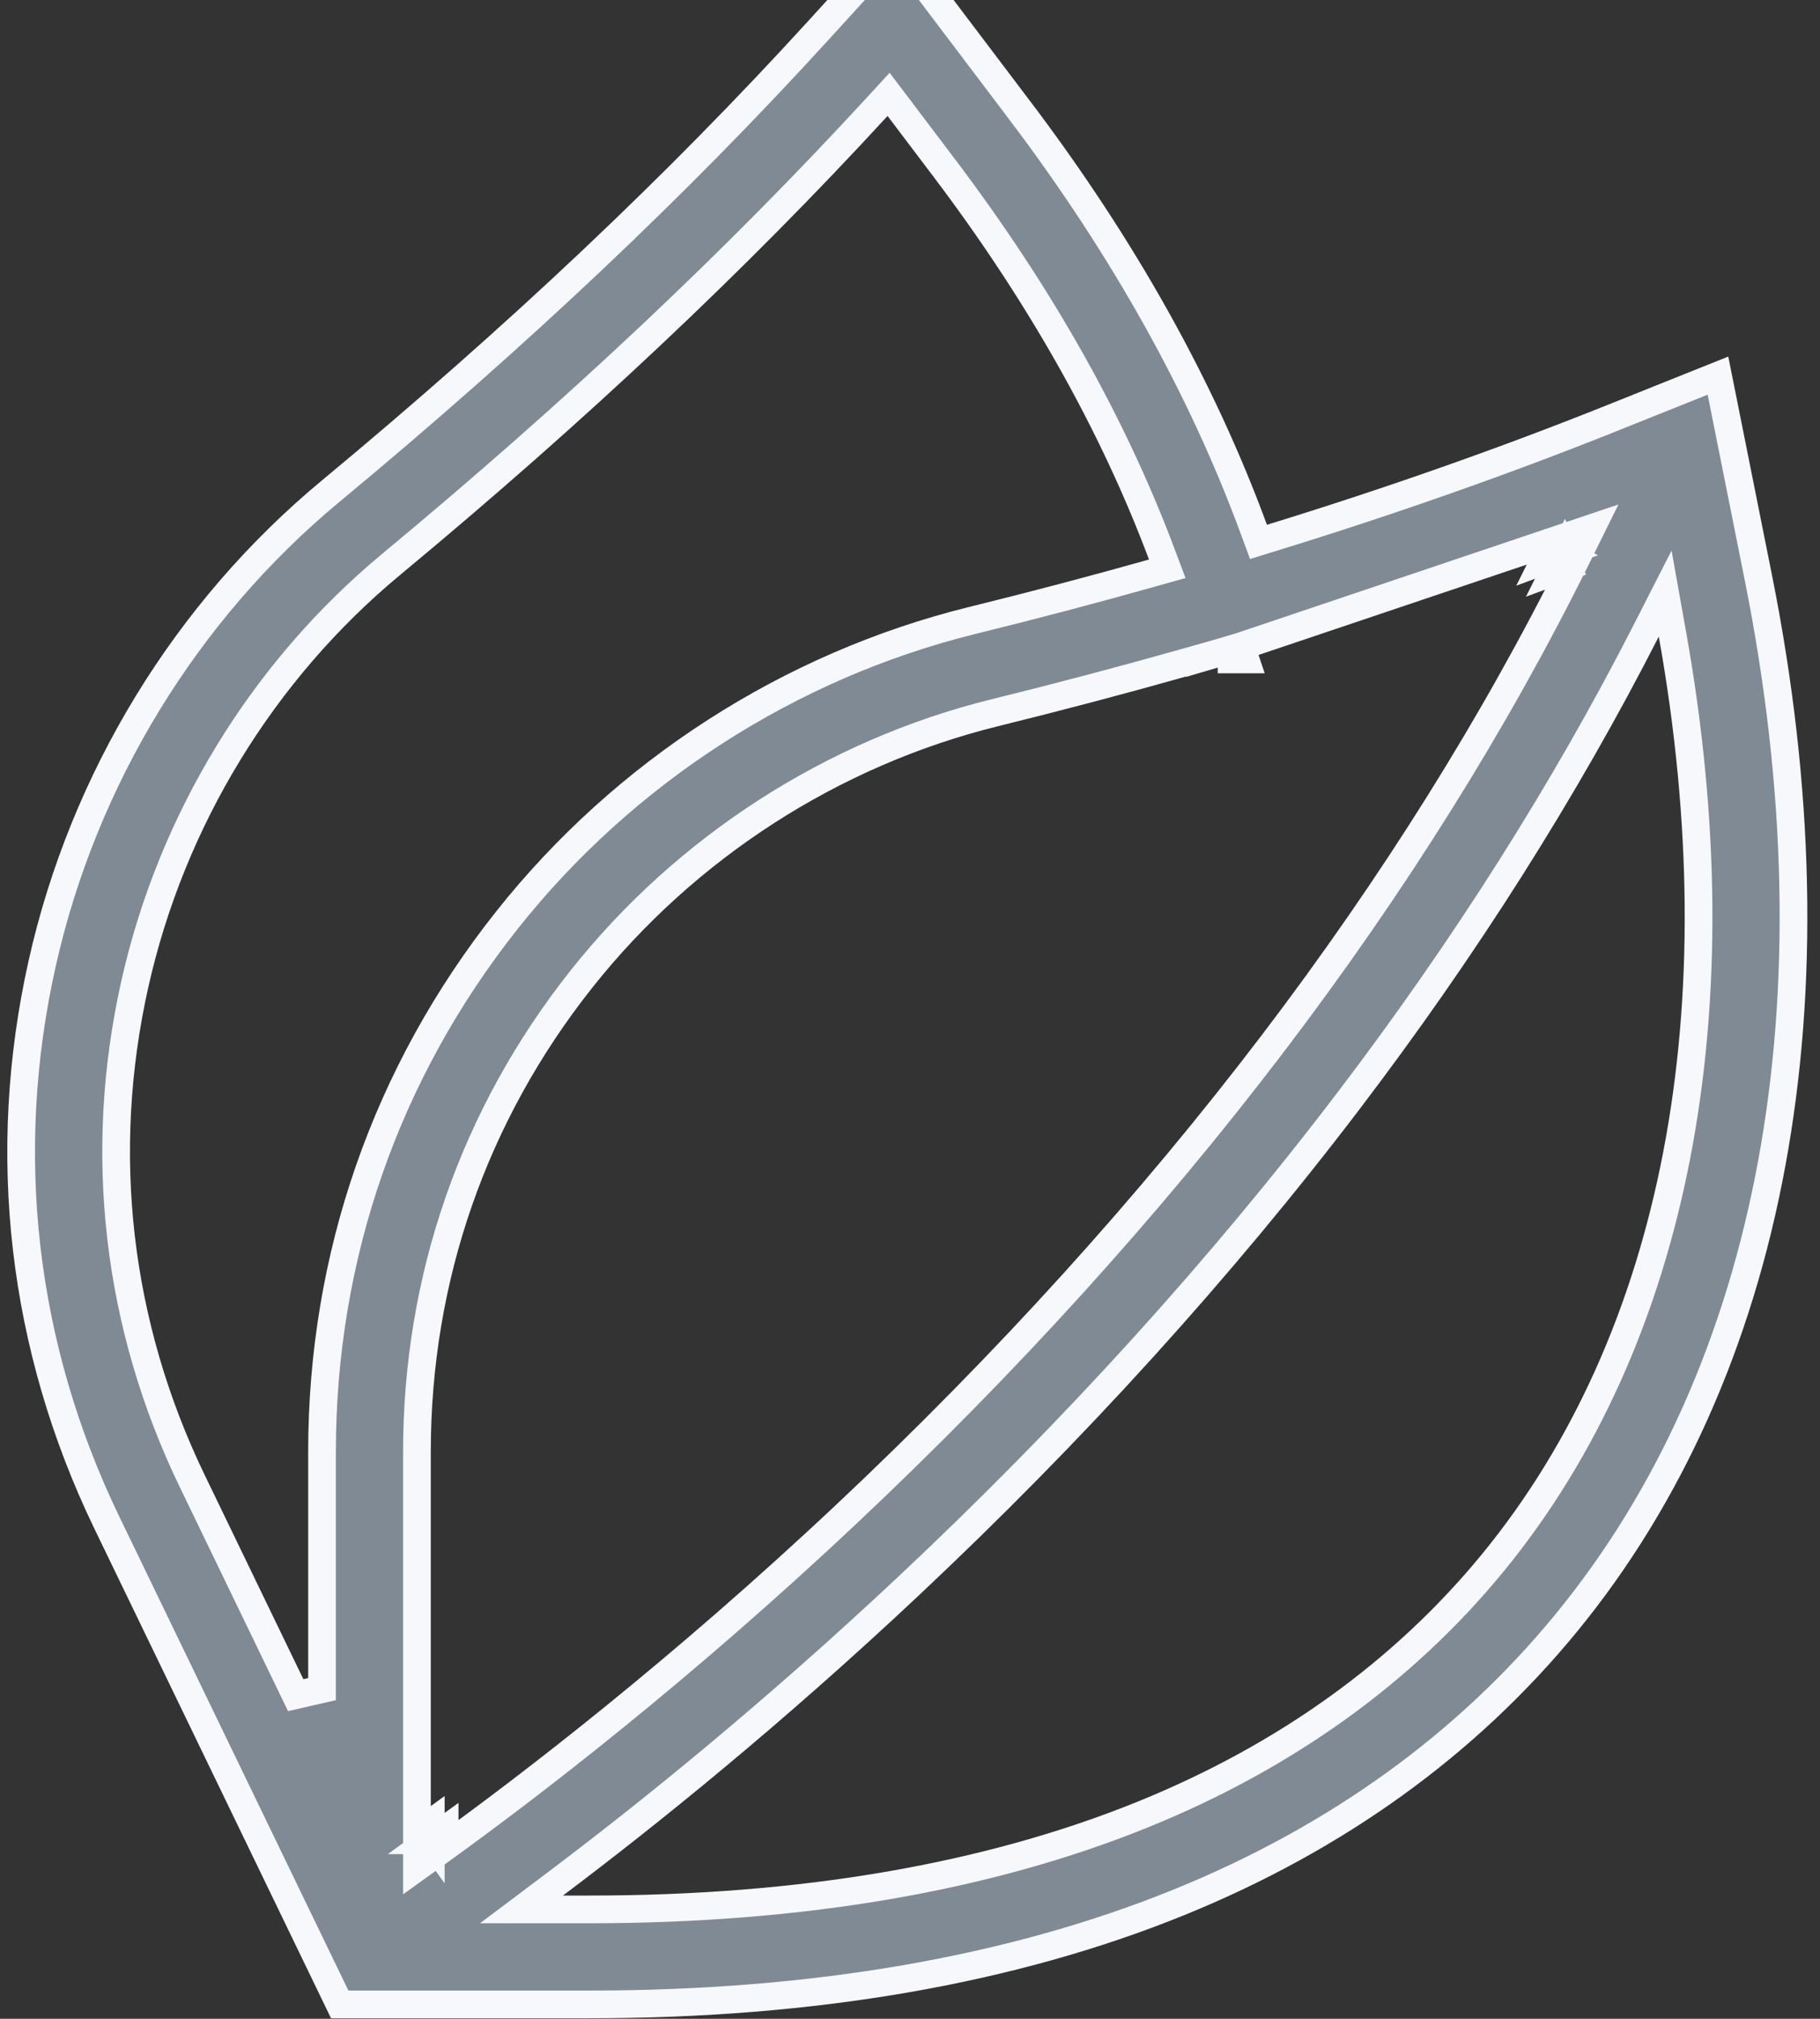 <svg width="46" height="51" viewBox="0 0 46 51" fill="none" xmlns="http://www.w3.org/2000/svg">
<rect x="0" y="0" width="46" height="51" fill="#333333" stroke="none"/>
<path d="M39.511 13.983L39.634 14.311C39.516 14.355 39.399 14.399 39.281 14.442C39.358 14.29 39.435 14.136 39.511 13.983ZM39.511 13.983L39.197 13.828C39.142 13.939 39.087 14.05 39.031 14.162C39.191 14.103 39.351 14.043 39.511 13.983ZM10.888 46.49L10.684 46.206C10.751 46.157 10.819 46.108 10.888 46.058V46.49ZM10.888 46.49H11.238V46.236C11.118 46.324 11.002 46.408 10.888 46.49ZM31.693 13.378L31.808 13.69L32.125 13.592C35.133 12.666 38.023 11.65 40.734 10.565L40.604 10.24L40.734 10.565L43.421 9.489L44.444 14.602C46.575 25.249 44.825 34.61 39.587 40.999C37.077 44.061 33.787 46.437 29.802 48.056C25.597 49.764 20.587 50.636 14.906 50.636H8.586L2.703 38.471C0.555 34.029 -0.011 29.143 1.066 24.339C2.11 19.678 4.699 15.442 8.354 12.411C13.072 8.499 17.104 4.692 20.679 0.774L22.63 -1.365L25.777 2.793L26.056 2.582L25.777 2.793C28.397 6.254 30.381 9.808 31.693 13.378ZM39.825 14.139L40.218 13.345L31.348 16.332L31.379 16.323L31.379 16.323L31.474 16.647L31.478 16.659V16.659H31.434H31.434H31.128V16.659V16.397L31.338 16.335L31.339 16.335L31.338 16.335L30.249 16.656L30.248 16.651L29.922 16.743C28.375 17.18 26.775 17.603 25.146 18.005C21.047 19.016 17.337 21.405 14.697 24.732C11.977 28.159 10.538 32.291 10.538 36.676V46.49V47.173L11.093 46.774C13.413 45.103 17.193 42.201 21.395 38.248C25.425 34.459 29.051 30.458 32.174 26.356L31.896 26.144L32.174 26.356C35.212 22.365 37.775 18.27 39.825 14.139ZM22.712 2.718L22.459 2.384L22.175 2.693C18.596 6.585 14.573 10.371 9.886 14.258C6.636 16.953 4.335 20.719 3.407 24.863C2.45 29.133 2.954 33.479 4.864 37.426L7.474 42.824L8.139 42.672V36.676C8.139 31.742 9.756 27.097 12.817 23.24C15.786 19.499 19.961 16.813 24.571 15.675C26.127 15.292 27.655 14.889 29.135 14.472L29.502 14.369L29.368 14.012C28.135 10.722 26.287 7.442 23.864 4.241L23.585 4.452L23.864 4.241L22.712 2.718ZM14.019 47.606L13.181 48.236H14.229H14.906C20.253 48.236 24.964 47.431 28.899 45.833C32.498 44.371 35.472 42.234 37.732 39.478C42.388 33.798 43.962 25.482 42.27 16.019L42.087 14.995L41.614 15.922C39.555 19.955 37.024 23.951 34.056 27.846C30.847 32.057 27.122 36.162 22.985 40.047C19.508 43.313 16.352 45.852 14.019 47.606Z" fill="#7F8A95" stroke="#F7F8FC" stroke-width="0.7"/>
</svg>

